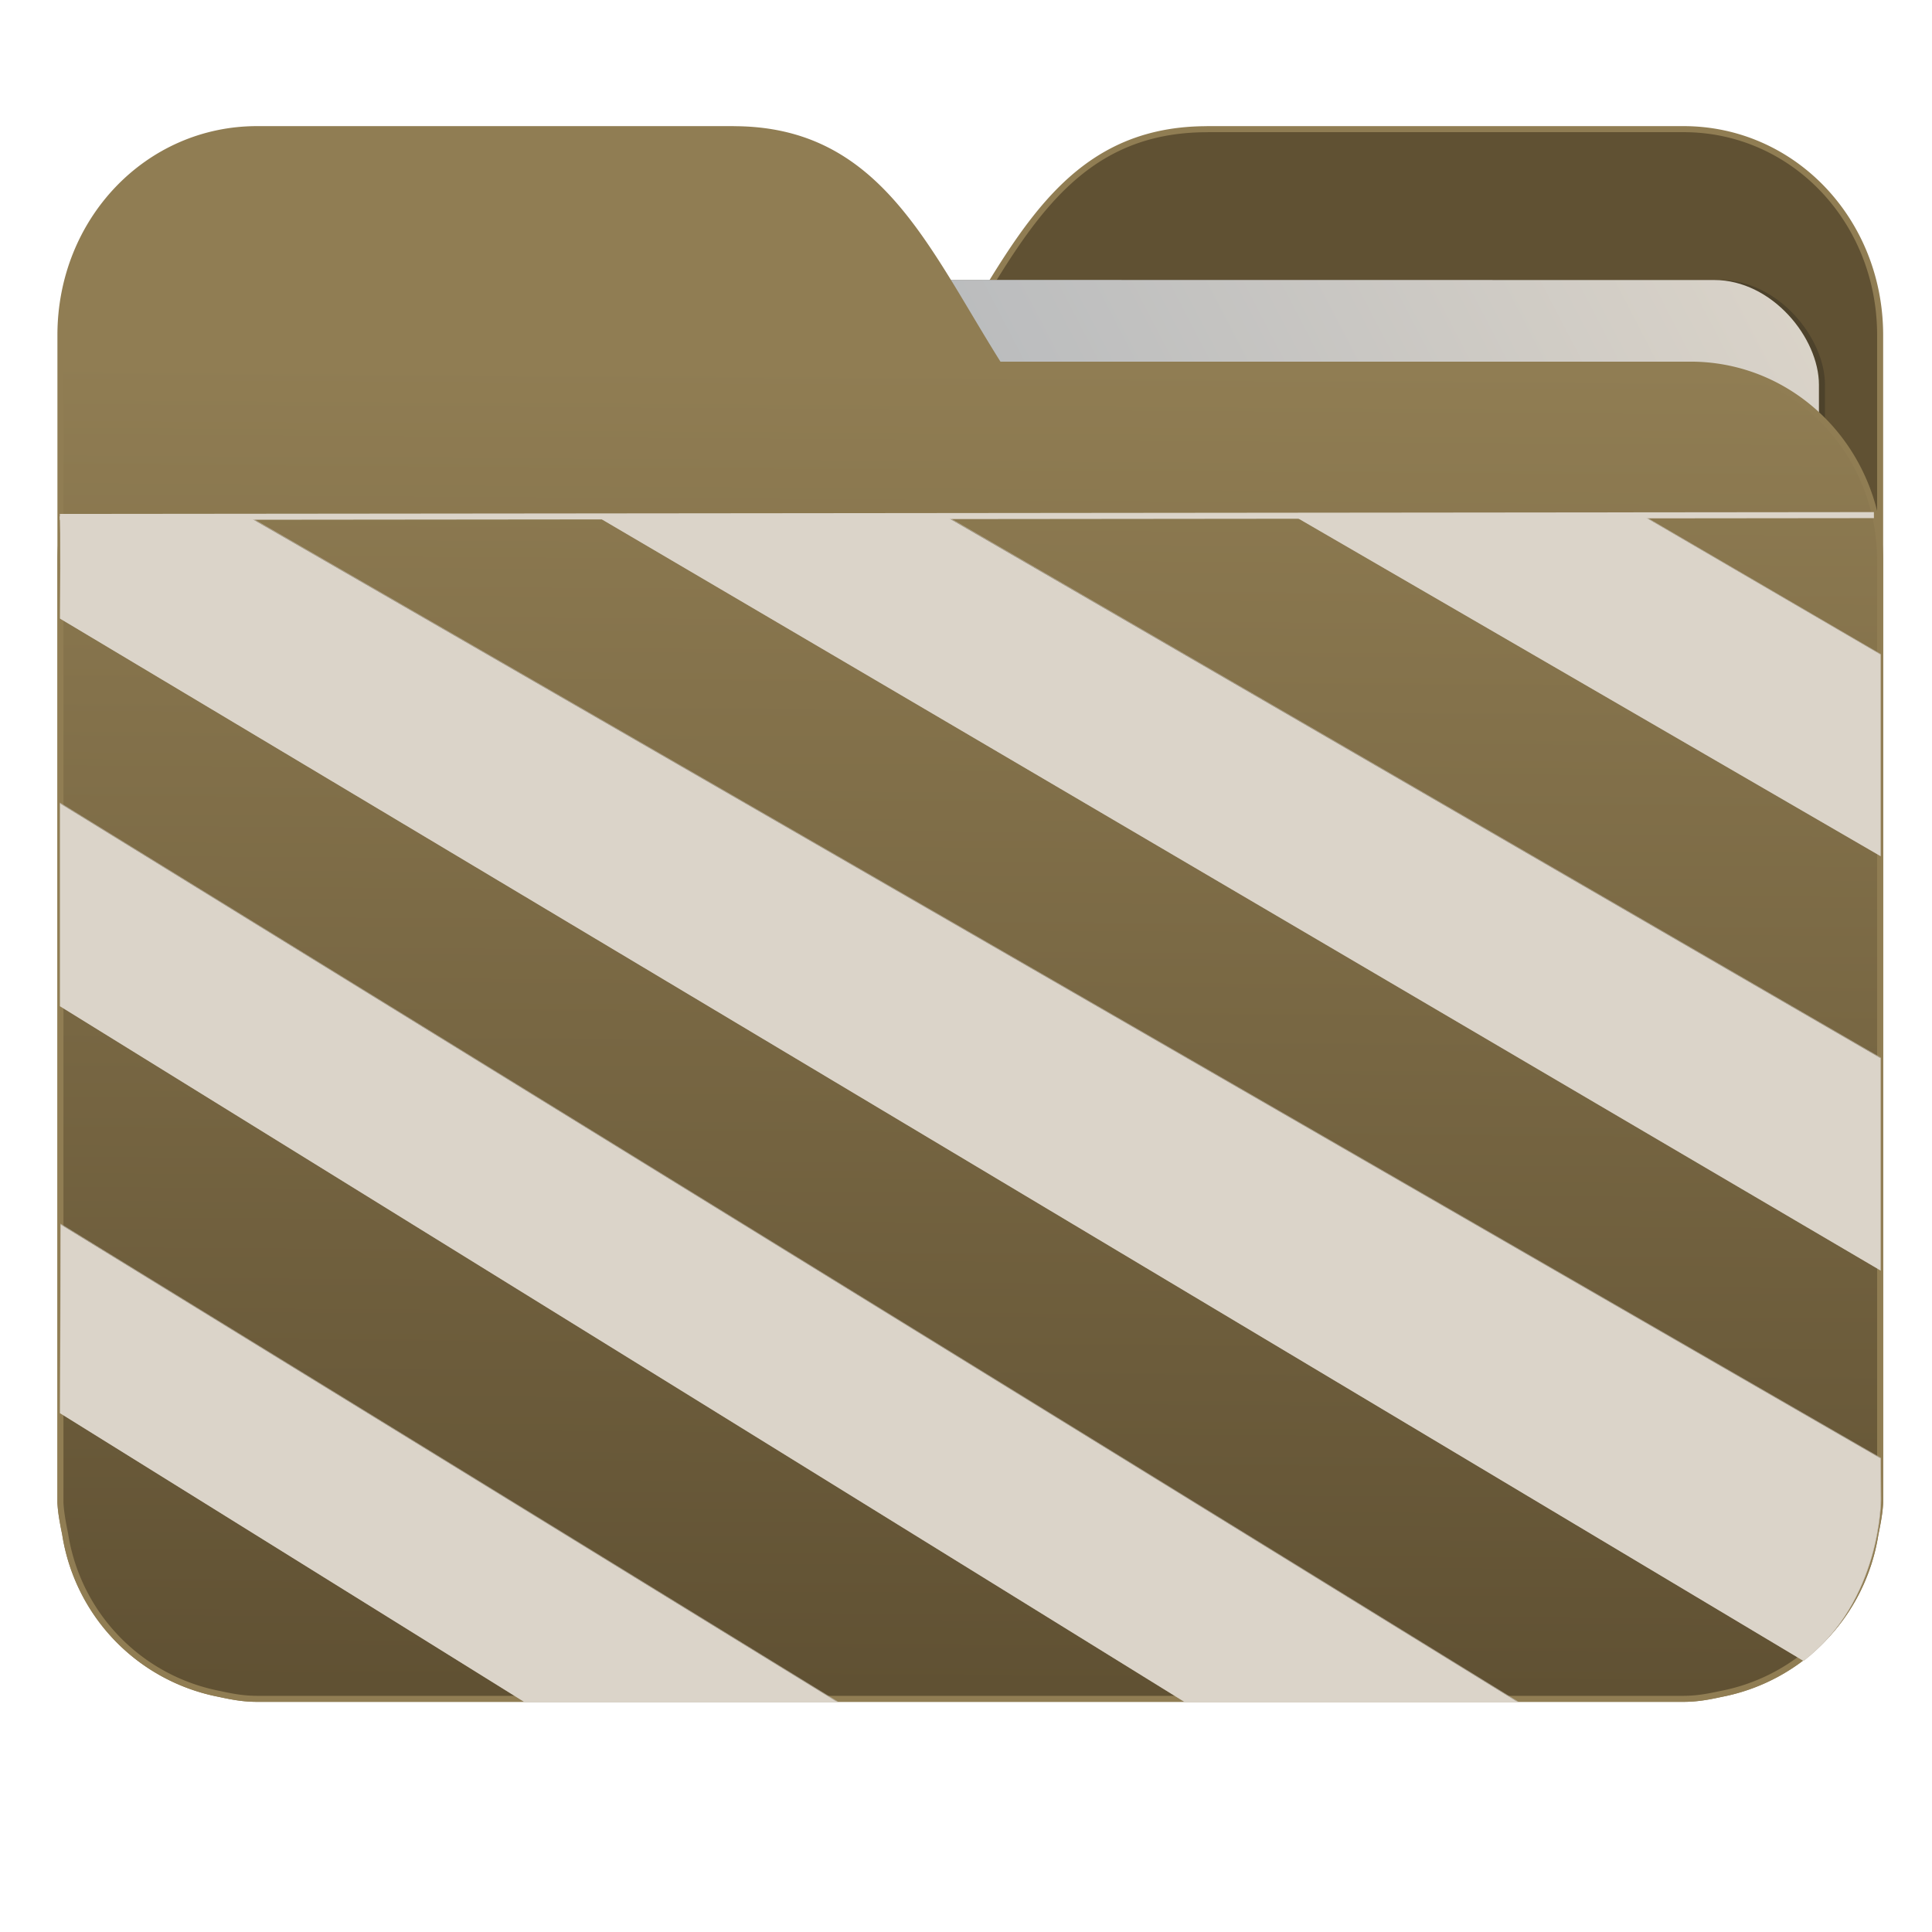 <svg xmlns="http://www.w3.org/2000/svg" xmlns:xlink="http://www.w3.org/1999/xlink" width="32" height="32" version="1"><defs><linearGradient id="a"><stop offset="0" stop-color="#605133"/><stop offset="1" stop-color="#907d53"/></linearGradient><linearGradient id="b"><stop offset="0" stop-color="#8998ad"/><stop offset="1" stop-color="#dbd4c9"/></linearGradient><linearGradient xlink:href="#a" id="d" x1="-5.667" y1="22.201" x2="-5.597" y2="10.718" gradientUnits="userSpaceOnUse" gradientTransform="matrix(1.847 0 0 1.912 26.881 -14.457)"/><linearGradient xlink:href="#b" id="c" x1="-34.169" y1="21.288" x2="-13.153" y2="7.458" gradientUnits="userSpaceOnUse" gradientTransform="matrix(1.227 0 0 1.553 46.268 -6.946)"/></defs><g transform="translate(.001)"><path d="M19.993 2.14c-2.39 0-3.167 1.95-4.395 3.9H4.14C2.4 6.04 1 7.488 1 9.29V24.888c.008.18.046.356.08.528a3.195 3.195 0 0 0 2.551 2.64c.214.046.4.082.628.082h23.624c.227 0 .414-.035.628-.082a3.199 3.199 0 0 0 2.55-2.64c.034-.172.07-.348.079-.528V5.552c0-1.9-1.443-3.413-3.257-3.413h-7.887z" fill="#605133" stroke="#907d53" stroke-width=".1"/><rect width="25.793" height="21.475" x="4.434" y="4.634" transform="rotate(.008) skewX(.002)" ry="1.735" opacity=".647" fill="#433a27" paint-order="markers stroke fill"/><rect width="25.793" height="21.475" x="4.334" y="4.634" transform="rotate(.008) skewX(.002)" ry="1.735" fill="url(#c)" paint-order="markers stroke fill"/><path d="M12.147 2.14c2.39 0 3.167 1.95 4.395 3.9H28c1.74 0 3.14 1.449 3.14 3.25V24.888c-.008.18-.046.356-.08.528a3.195 3.195 0 0 1-2.551 2.64c-.214.046-.4.082-.628.082H4.257c-.227 0-.414-.035-.628-.082a3.199 3.199 0 0 1-2.55-2.64c-.034-.172-.07-.348-.079-.528V5.552c0-1.9 1.443-3.413 3.257-3.413h7.887z" fill="url(#d)" stroke="#907d53" stroke-width=".1"/><path d="M.992 8.557c.016.029.005 1.684.005 1.684l28.876 17.264c1.29-.998 1.28-2.676 1.28-2.676l-.006-.68L4.096 8.542zm8.884-.015l21.27 12.495V17.52l-15.49-8.979zm11.56 0l9.71 5.632v-3.338l-3.93-2.294zm-20.44 4.76v3.36L19.62 28.185h5.518zm.01 6.974l-.01 3.126 7.688 4.782h5.184z" opacity=".647" fill="#433a27" stroke="#dbd4c9" stroke-width=".01"/><path d="M.99 8.562c.016.029.004 1.684.004 1.684L29.871 27.51c1.291-.998 1.28-2.676 1.28-2.676l-.005-.68L4.093 8.547zm8.884-.015l21.272 12.495v-3.516L15.654 8.547zm11.56 0l9.712 5.632V10.84l-3.931-2.294zm-20.44 4.76v3.36L19.62 28.19h5.517zm.01 6.974l-.01 3.126 7.688 4.782h5.185z" fill="#dbd4c9"/><path d="M.99 8.562l30.047-.03" fill="none" stroke="#dbd4c9" stroke-width=".1"/></g></svg>